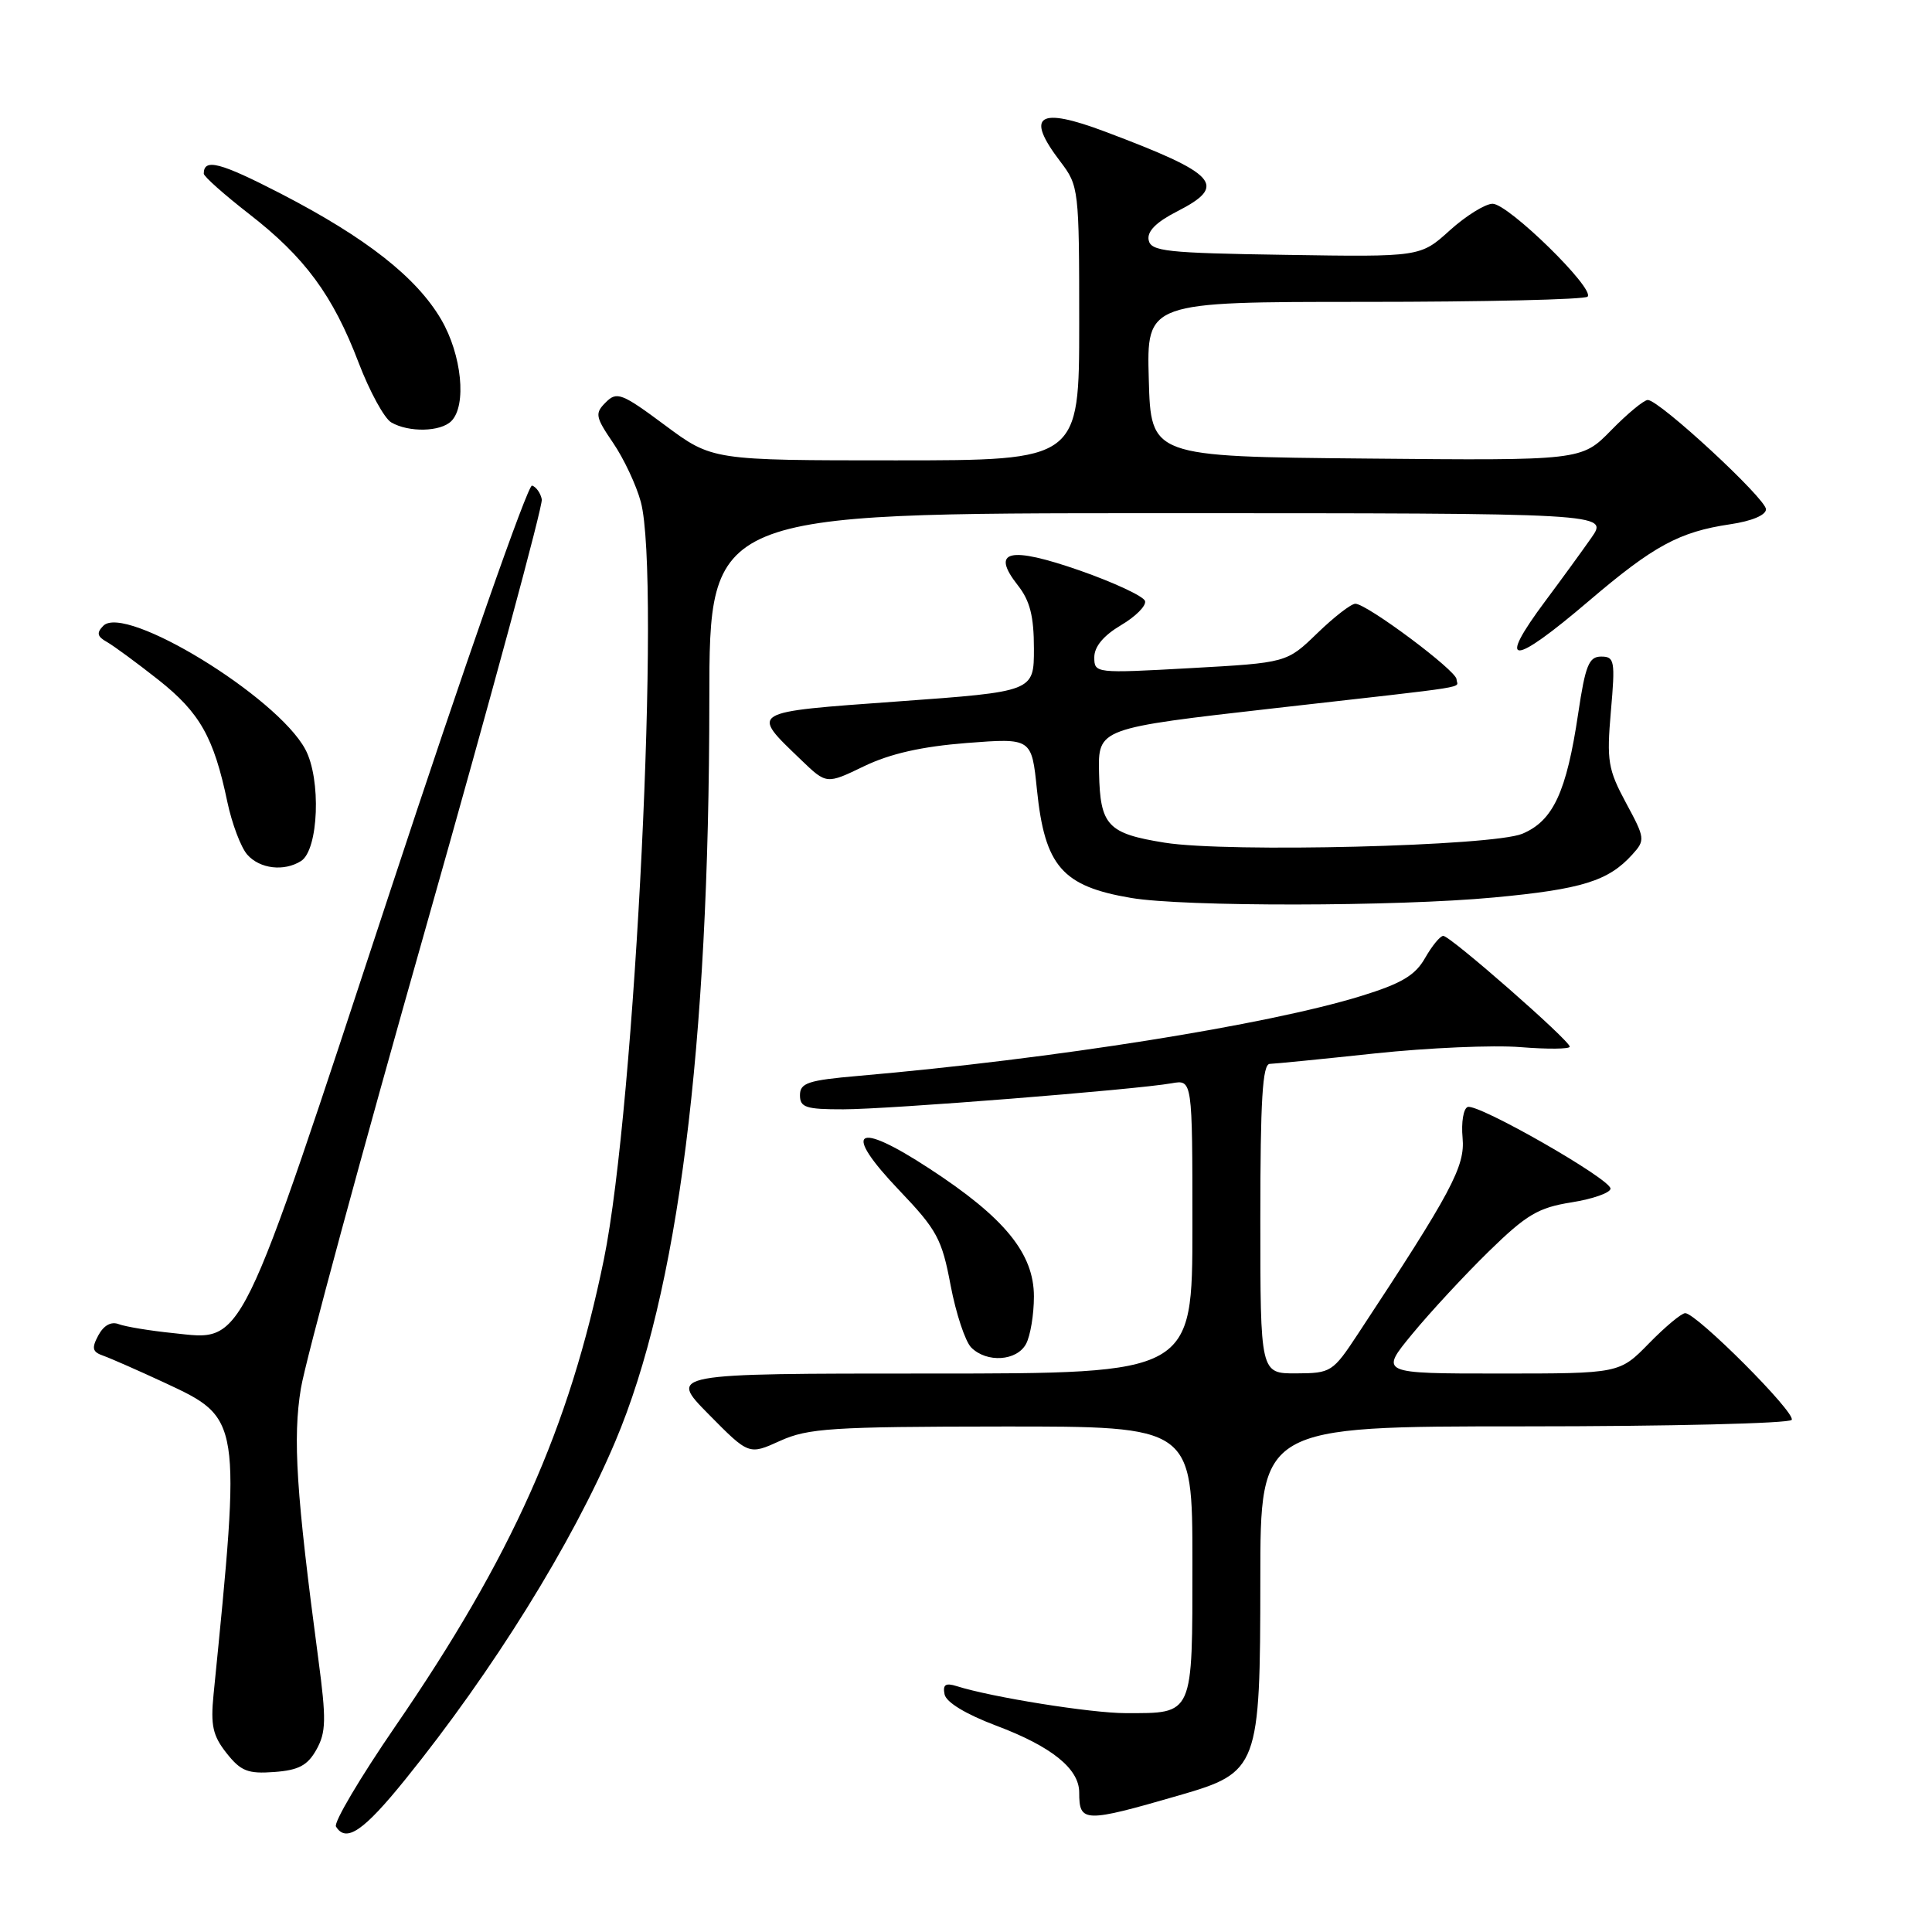 <?xml version="1.0" encoding="UTF-8" standalone="no"?>
<!DOCTYPE svg PUBLIC "-//W3C//DTD SVG 1.1//EN" "http://www.w3.org/Graphics/SVG/1.1/DTD/svg11.dtd" >
<svg xmlns="http://www.w3.org/2000/svg" xmlns:xlink="http://www.w3.org/1999/xlink" version="1.1" viewBox="0 0 256 256">
 <g >
 <path fill="currentColor"
d=" M 53.73 235.75 C 65.30 221.43 75.84 204.47 81.53 191.00 C 89.86 171.32 93.97 138.88 93.99 92.75 C 94.00 68.00 94.00 68.00 153.57 68.00 C 213.14 68.00 213.14 68.00 210.87 71.25 C 209.62 73.04 206.89 76.79 204.80 79.59 C 198.24 88.38 200.28 88.38 210.58 79.59 C 219.12 72.31 222.52 70.47 229.25 69.47 C 232.11 69.05 234.00 68.26 234.00 67.48 C 234.00 66.07 219.87 53.00 218.34 53.00 C 217.83 53.00 215.64 54.81 213.49 57.01 C 209.56 61.03 209.56 61.03 181.03 60.76 C 152.50 60.50 152.50 60.50 152.22 50.25 C 151.93 40.00 151.93 40.00 180.80 40.00 C 196.68 40.00 209.98 39.69 210.36 39.31 C 211.39 38.28 199.86 27.00 197.78 27.00 C 196.81 27.00 194.25 28.59 192.11 30.52 C 188.21 34.05 188.21 34.05 170.37 33.77 C 154.51 33.53 152.49 33.31 152.20 31.80 C 151.98 30.66 153.20 29.43 155.94 28.03 C 162.73 24.57 161.39 23.07 146.45 17.45 C 137.56 14.10 135.81 15.26 140.50 21.41 C 142.95 24.63 143.00 25.02 143.00 42.84 C 143.00 61.00 143.00 61.00 118.69 61.00 C 94.38 61.00 94.38 61.00 88.12 56.35 C 82.39 52.09 81.73 51.84 80.27 53.31 C 78.80 54.77 78.88 55.22 81.25 58.70 C 82.67 60.79 84.32 64.30 84.91 66.50 C 87.59 76.45 84.17 146.56 80.02 166.86 C 75.44 189.22 67.83 206.27 52.36 228.78 C 47.72 235.54 44.19 241.50 44.52 242.03 C 45.86 244.21 48.17 242.64 53.73 235.75 Z  M 156.29 237.88 C 166.76 234.85 166.99 234.23 167.00 209.25 C 167.00 189.00 167.00 189.00 201.94 189.00 C 221.16 189.00 237.12 188.61 237.41 188.14 C 237.99 187.21 224.79 174.00 223.30 174.00 C 222.81 174.00 220.65 175.80 218.50 178.00 C 214.59 182.00 214.59 182.00 198.70 182.00 C 182.81 182.00 182.81 182.00 187.14 176.75 C 189.52 173.86 194.08 168.94 197.27 165.82 C 202.26 160.95 203.81 160.02 208.23 159.32 C 211.06 158.87 213.39 158.05 213.40 157.50 C 213.43 156.24 195.86 146.20 194.48 146.68 C 193.91 146.88 193.61 148.72 193.80 150.77 C 194.15 154.55 192.37 157.89 179.95 176.73 C 176.60 181.82 176.37 181.96 171.75 181.98 C 167.00 182.00 167.00 182.00 167.00 161.50 C 167.00 145.78 167.29 140.99 168.25 140.97 C 168.94 140.95 175.22 140.33 182.22 139.58 C 189.21 138.84 197.87 138.46 201.47 138.75 C 205.06 139.04 208.00 139.01 208.00 138.69 C 208.00 137.88 192.16 124.00 191.24 124.01 C 190.83 124.01 189.75 125.33 188.83 126.94 C 187.53 129.24 185.71 130.32 180.37 131.97 C 167.94 135.81 139.63 140.31 113.75 142.56 C 107.07 143.14 106.00 143.49 106.00 145.12 C 106.00 146.74 106.78 147.00 111.75 146.99 C 117.74 146.99 150.46 144.39 155.25 143.54 C 158.00 143.05 158.00 143.05 158.00 162.52 C 158.00 182.00 158.00 182.00 123.28 182.00 C 88.57 182.00 88.57 182.00 93.90 187.40 C 99.23 192.80 99.23 192.80 103.37 190.92 C 107.06 189.25 110.21 189.04 132.75 189.02 C 158.00 189.00 158.00 189.00 158.00 206.96 C 158.00 227.49 158.21 227.00 149.15 227.00 C 144.58 227.00 131.38 224.89 126.76 223.42 C 125.29 222.96 124.90 223.22 125.16 224.51 C 125.37 225.56 127.98 227.14 131.98 228.65 C 139.33 231.41 143.00 234.36 143.00 237.51 C 143.00 241.53 143.64 241.54 156.29 237.88 Z  M 41.93 231.83 C 43.21 229.53 43.25 227.85 42.18 219.83 C 39.25 197.82 38.78 190.58 39.87 183.97 C 40.46 180.37 47.95 152.74 56.52 122.56 C 65.08 92.37 71.95 67.00 71.79 66.17 C 71.63 65.34 71.05 64.52 70.50 64.34 C 69.95 64.16 61.48 88.35 51.69 118.11 C 31.39 179.77 32.44 177.63 22.92 176.64 C 19.85 176.33 16.62 175.79 15.74 175.46 C 14.73 175.07 13.75 175.61 13.03 176.94 C 12.11 178.66 12.23 179.14 13.71 179.65 C 14.69 180.00 18.35 181.61 21.84 183.23 C 31.97 187.95 31.96 187.90 28.30 224.50 C 27.89 228.62 28.19 229.99 30.02 232.30 C 31.90 234.68 32.84 235.06 36.33 234.80 C 39.57 234.56 40.75 233.94 41.93 231.83 Z  M 135.96 178.07 C 136.53 177.00 137.00 174.18 137.00 171.79 C 137.00 166.09 133.12 161.34 123.13 154.83 C 113.31 148.41 111.52 149.72 119.17 157.74 C 124.15 162.96 124.81 164.17 125.96 170.31 C 126.67 174.05 127.90 177.75 128.69 178.55 C 130.76 180.62 134.74 180.35 135.96 178.07 Z  M 197.95 118.92 C 209.61 117.83 213.12 116.74 216.29 113.23 C 218.02 111.32 217.99 111.08 215.45 106.38 C 213.07 101.95 212.88 100.83 213.45 94.25 C 214.04 87.55 213.94 87.00 212.16 87.00 C 210.54 87.00 210.07 88.16 209.12 94.53 C 207.57 104.96 205.80 108.77 201.71 110.48 C 197.77 112.12 162.73 113.00 154.33 111.66 C 146.77 110.45 145.78 109.40 145.63 102.42 C 145.50 96.50 145.50 96.50 169.00 93.83 C 196.10 90.76 193.00 91.25 193.00 90.01 C 193.00 88.87 181.11 80.00 179.59 80.00 C 179.03 80.00 176.76 81.76 174.54 83.91 C 170.50 87.82 170.50 87.82 157.75 88.53 C 145.14 89.23 145.00 89.22 145.00 87.09 C 145.00 85.68 146.23 84.21 148.54 82.84 C 150.49 81.69 151.92 80.25 151.72 79.63 C 151.52 79.01 147.65 77.20 143.12 75.61 C 133.72 72.33 131.22 72.92 134.87 77.56 C 136.48 79.60 137.00 81.67 137.00 85.95 C 137.00 91.64 137.00 91.64 119.03 92.94 C 99.05 94.39 99.39 94.19 106.18 100.72 C 109.52 103.93 109.52 103.93 114.51 101.52 C 117.97 99.86 122.13 98.92 128.10 98.45 C 136.70 97.79 136.70 97.79 137.40 104.64 C 138.44 114.78 140.75 117.44 149.87 118.98 C 156.88 120.17 185.03 120.13 197.95 118.92 Z  M 39.89 114.09 C 42.22 112.61 42.58 103.23 40.45 99.28 C 36.69 92.29 16.58 80.00 13.69 82.92 C 12.77 83.85 12.87 84.34 14.16 85.06 C 15.07 85.58 18.15 87.84 21.00 90.09 C 26.48 94.43 28.33 97.69 30.12 106.24 C 30.73 109.13 31.92 112.29 32.77 113.25 C 34.43 115.13 37.64 115.51 39.89 114.09 Z  M 59.80 55.80 C 61.87 53.73 61.19 47.00 58.45 42.32 C 55.17 36.73 48.50 31.50 37.25 25.68 C 29.16 21.51 27.00 20.94 27.00 23.01 C 27.00 23.38 29.69 25.77 32.98 28.33 C 40.40 34.08 44.11 39.12 47.52 48.06 C 48.98 51.88 50.92 55.43 51.84 55.97 C 54.16 57.32 58.37 57.23 59.80 55.80 Z "/>
</g>
</svg>